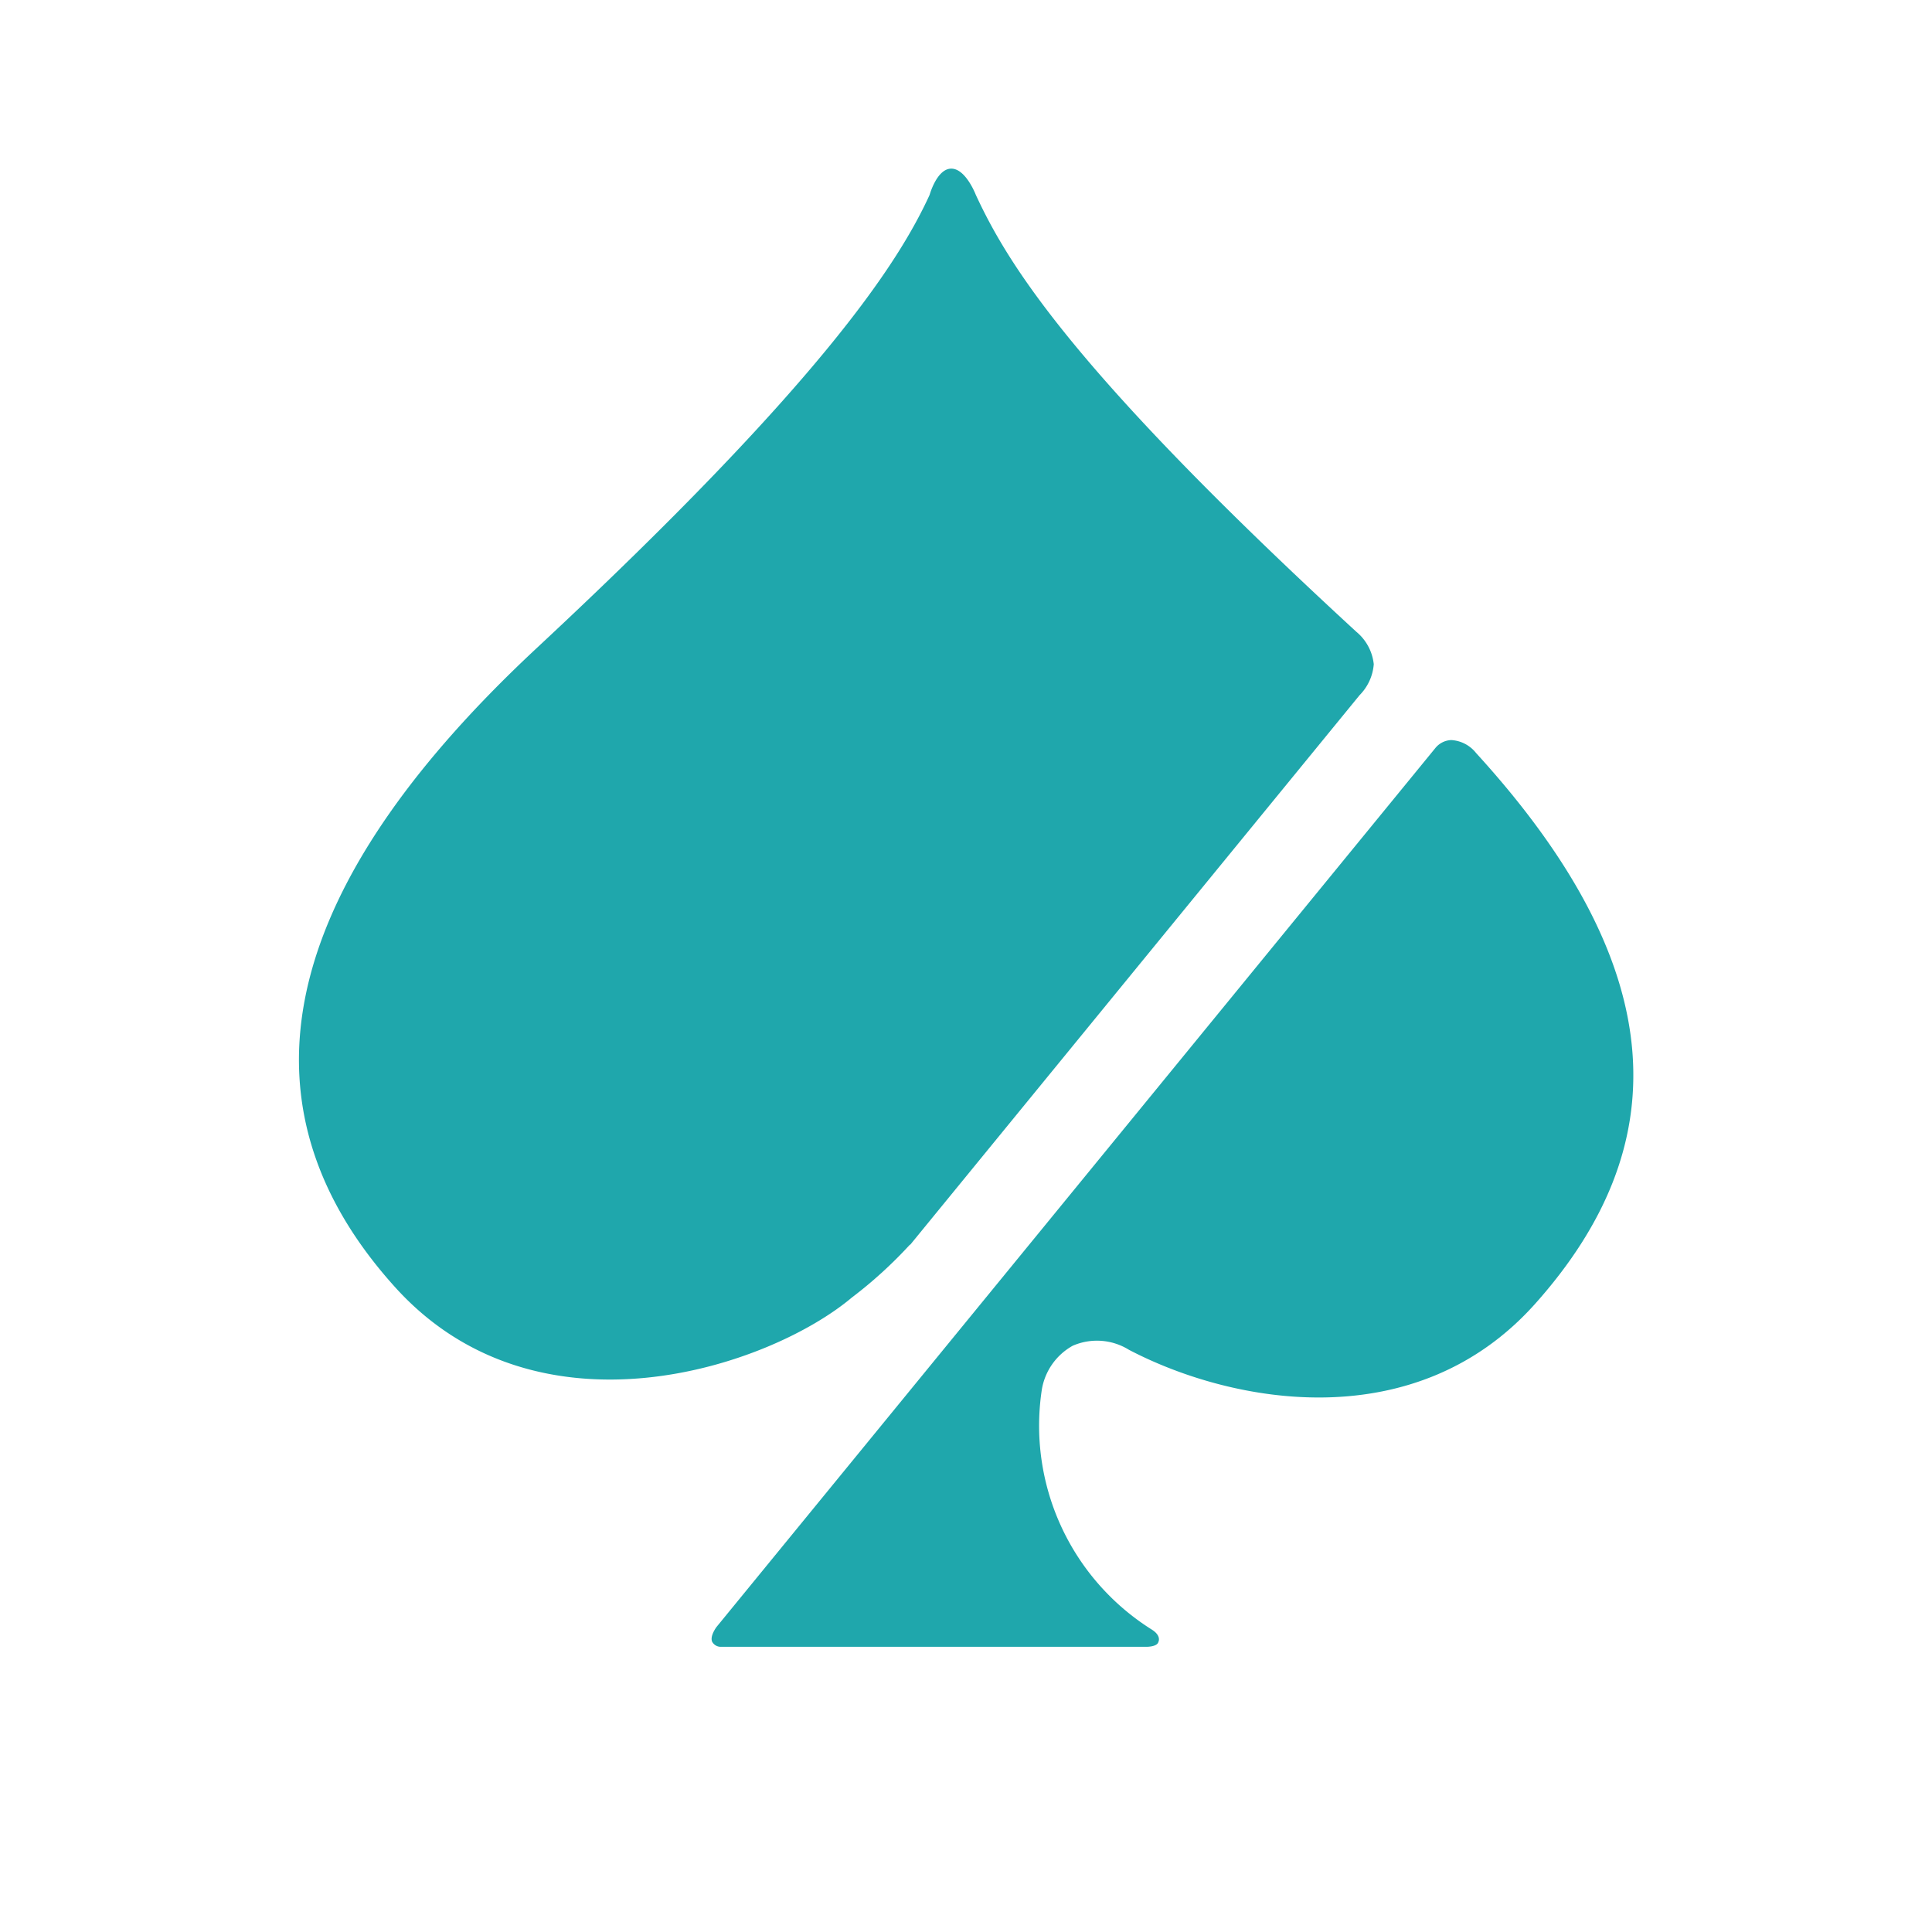 <svg xmlns="http://www.w3.org/2000/svg" width="35" height="35" viewBox="0 0 35 35">
  <defs>
    <style>
      .cls-1 {
        fill: none;
      }

      .cls-2 {
        fill: #1fa7ac;
      }
    </style>
  </defs>
  <g id="leaderboard" transform="translate(-1059 -2117)">
    <rect id="Rectangle_5118" data-name="Rectangle 5118" class="cls-1" width="35" height="35" transform="translate(1059 2117)"/>
    <g id="Group_35438" data-name="Group 35438" transform="translate(1007.224 1986.563)">
      <path id="Path_41935" data-name="Path 41935" class="cls-2" d="M88.718,158.818a.39.39,0,0,0-.291.148L75.409,174.883s-.129.168-.079.273a.178.178,0,0,0,.141.088h7.736s.183,0,.205-.087c0,0,.061-.107-.112-.22a4.361,4.361,0,0,1-2-4.347,1.117,1.117,0,0,1,.561-.8,1.1,1.1,0,0,1,1.018.074c1.9.993,5.206,1.587,7.367-.843,2.493-2.8,2.544-6-1.079-9.969A.618.618,0,0,0,88.718,158.818Z" transform="translate(-10.651 -14.974)"/>
      <path id="Path_41936" data-name="Path 41936" class="cls-2" d="M67.207,153.944a7.957,7.957,0,0,0,1.052-.958s0,0,.007,0l8.14-9.955a.894.894,0,0,0,.257-.561.883.883,0,0,0-.316-.588c-5.161-4.749-6.318-6.674-6.894-7.917,0,0-.181-.473-.443-.473s-.393.475-.393.475c-.57,1.246-1.981,3.424-7.113,8.206-4.962,4.622-5.384,8.457-2.579,11.573C61.516,156.627,65.714,155.2,67.207,153.944Z" transform="translate(0 0)"/>
    </g>
  </g>
</svg>

